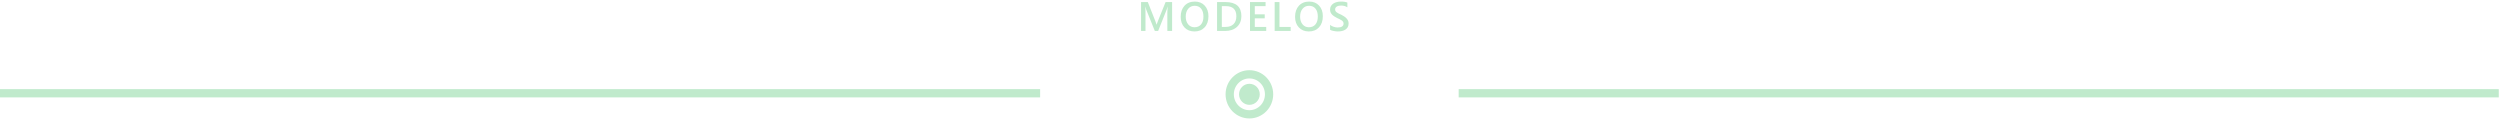 <svg width="1211" height="58" viewBox="0 0 1211 58" fill="none" xmlns="http://www.w3.org/2000/svg">
<path d="M605.206 50.787C607.978 50.787 610.225 48.504 610.225 45.688C610.225 42.872 607.978 40.589 605.206 40.589C602.435 40.589 600.188 42.872 600.188 45.688C600.188 48.504 602.435 50.787 605.206 50.787Z" fill="#C0EACC"/>
<path d="M605.206 55.376C610.472 55.376 614.741 51.039 614.741 45.688C614.741 40.337 610.472 36 605.206 36C599.94 36 595.671 40.337 595.671 45.688C595.671 51.039 599.94 55.376 605.206 55.376Z" stroke="#C0EACC" stroke-width="4"/>
<path d="M706.576 45.178H1210.41" stroke="#C0EACC" stroke-width="4"/>
<path d="M0 45.178H503.837" stroke="#C0EACC" stroke-width="4"/>
<path d="M567.768 15H565.463V5.938C565.463 5.195 565.508 4.287 565.6 3.213H565.561C565.417 3.825 565.29 4.264 565.18 4.531L561 15H559.398L555.209 4.609C555.092 4.303 554.968 3.838 554.838 3.213H554.799C554.851 3.773 554.877 4.688 554.877 5.957V15H552.729V0.996H556L559.682 10.322C559.962 11.038 560.144 11.572 560.229 11.924H560.277C560.518 11.188 560.714 10.641 560.863 10.283L564.613 0.996H567.768V15ZM578.596 15.234C576.578 15.234 574.96 14.58 573.743 13.271C572.532 11.963 571.926 10.26 571.926 8.164C571.926 5.911 572.545 4.115 573.782 2.773C575.019 1.432 576.698 0.762 578.821 0.762C580.787 0.762 582.369 1.413 583.567 2.715C584.771 4.017 585.373 5.719 585.373 7.822C585.373 10.107 584.758 11.914 583.528 13.242C582.297 14.57 580.653 15.234 578.596 15.234ZM578.704 2.803C577.421 2.803 576.376 3.281 575.569 4.238C574.768 5.195 574.368 6.455 574.368 8.018C574.368 9.574 574.758 10.827 575.539 11.777C576.321 12.728 577.343 13.203 578.606 13.203C579.947 13.203 581.005 12.751 581.78 11.846C582.554 10.941 582.942 9.674 582.942 8.047C582.942 6.374 582.564 5.081 581.809 4.17C581.06 3.258 580.025 2.803 578.704 2.803ZM589.542 15V0.996H593.585C598.748 0.996 601.329 3.271 601.329 7.822C601.329 9.984 600.613 11.722 599.18 13.037C597.748 14.346 595.828 15 593.419 15H589.542ZM591.856 2.969V13.037H593.712C595.346 13.037 596.615 12.588 597.52 11.69C598.432 10.791 598.888 9.521 598.888 7.881C598.888 4.606 597.192 2.969 593.8 2.969H591.856ZM613.359 15H605.497V0.996H613.046V2.969H607.821V6.934H612.636V8.896H607.821V13.037H613.359V15ZM625.203 15H617.449V0.996H619.773V13.037H625.203V15ZM634 15.234C631.982 15.234 630.364 14.58 629.146 13.271C627.936 11.963 627.33 10.26 627.33 8.164C627.33 5.911 627.949 4.115 629.186 2.773C630.423 1.432 632.102 0.762 634.225 0.762C636.191 0.762 637.773 1.413 638.971 2.715C640.175 4.017 640.777 5.719 640.777 7.822C640.777 10.107 640.162 11.914 638.932 13.242C637.701 14.57 636.057 15.234 634 15.234ZM634.107 2.803C632.825 2.803 631.78 3.281 630.973 4.238C630.172 5.195 629.771 6.455 629.771 8.018C629.771 9.574 630.162 10.827 630.943 11.777C631.725 12.728 632.747 13.203 634.01 13.203C635.351 13.203 636.409 12.751 637.184 11.846C637.958 10.941 638.346 9.674 638.346 8.047C638.346 6.374 637.968 5.081 637.213 4.17C636.464 3.258 635.429 2.803 634.107 2.803ZM644.301 14.443V12.051C644.516 12.246 644.77 12.422 645.063 12.578C645.362 12.734 645.678 12.868 646.01 12.979C646.342 13.083 646.674 13.164 647.006 13.223C647.338 13.281 647.644 13.31 647.924 13.31C648.901 13.31 649.627 13.148 650.102 12.822C650.584 12.497 650.825 12.025 650.825 11.406C650.825 11.074 650.743 10.788 650.58 10.547C650.424 10.3 650.203 10.075 649.916 9.873C649.63 9.671 649.291 9.479 648.901 9.297C648.517 9.108 648.103 8.913 647.661 8.711C647.185 8.457 646.743 8.2 646.332 7.939C645.922 7.679 645.564 7.393 645.258 7.08C644.959 6.761 644.721 6.403 644.545 6.006C644.376 5.609 644.291 5.143 644.291 4.609C644.291 3.952 644.438 3.382 644.731 2.9C645.03 2.412 645.421 2.012 645.903 1.699C646.391 1.38 646.944 1.146 647.563 0.996C648.181 0.84 648.813 0.762 649.457 0.762C650.922 0.762 651.99 0.928 652.661 1.26V3.555C651.866 2.982 650.844 2.695 649.594 2.695C649.249 2.695 648.904 2.728 648.559 2.793C648.22 2.858 647.914 2.965 647.641 3.115C647.374 3.265 647.156 3.457 646.987 3.691C646.817 3.926 646.733 4.209 646.733 4.541C646.733 4.854 646.798 5.124 646.928 5.352C647.058 5.579 647.247 5.788 647.495 5.977C647.748 6.165 648.054 6.351 648.412 6.533C648.777 6.709 649.197 6.901 649.672 7.109C650.161 7.363 650.62 7.63 651.049 7.91C651.485 8.19 651.866 8.499 652.192 8.838C652.524 9.176 652.784 9.554 652.973 9.971C653.168 10.381 653.266 10.85 653.266 11.377C653.266 12.087 653.123 12.685 652.836 13.174C652.55 13.662 652.162 14.059 651.674 14.365C651.192 14.671 650.636 14.893 650.004 15.029C649.373 15.166 648.705 15.234 648.002 15.234C647.768 15.234 647.478 15.215 647.133 15.176C646.795 15.143 646.446 15.091 646.088 15.02C645.73 14.954 645.392 14.873 645.073 14.775C644.754 14.678 644.496 14.567 644.301 14.443Z" fill="#C0EACC"/>
</svg>
